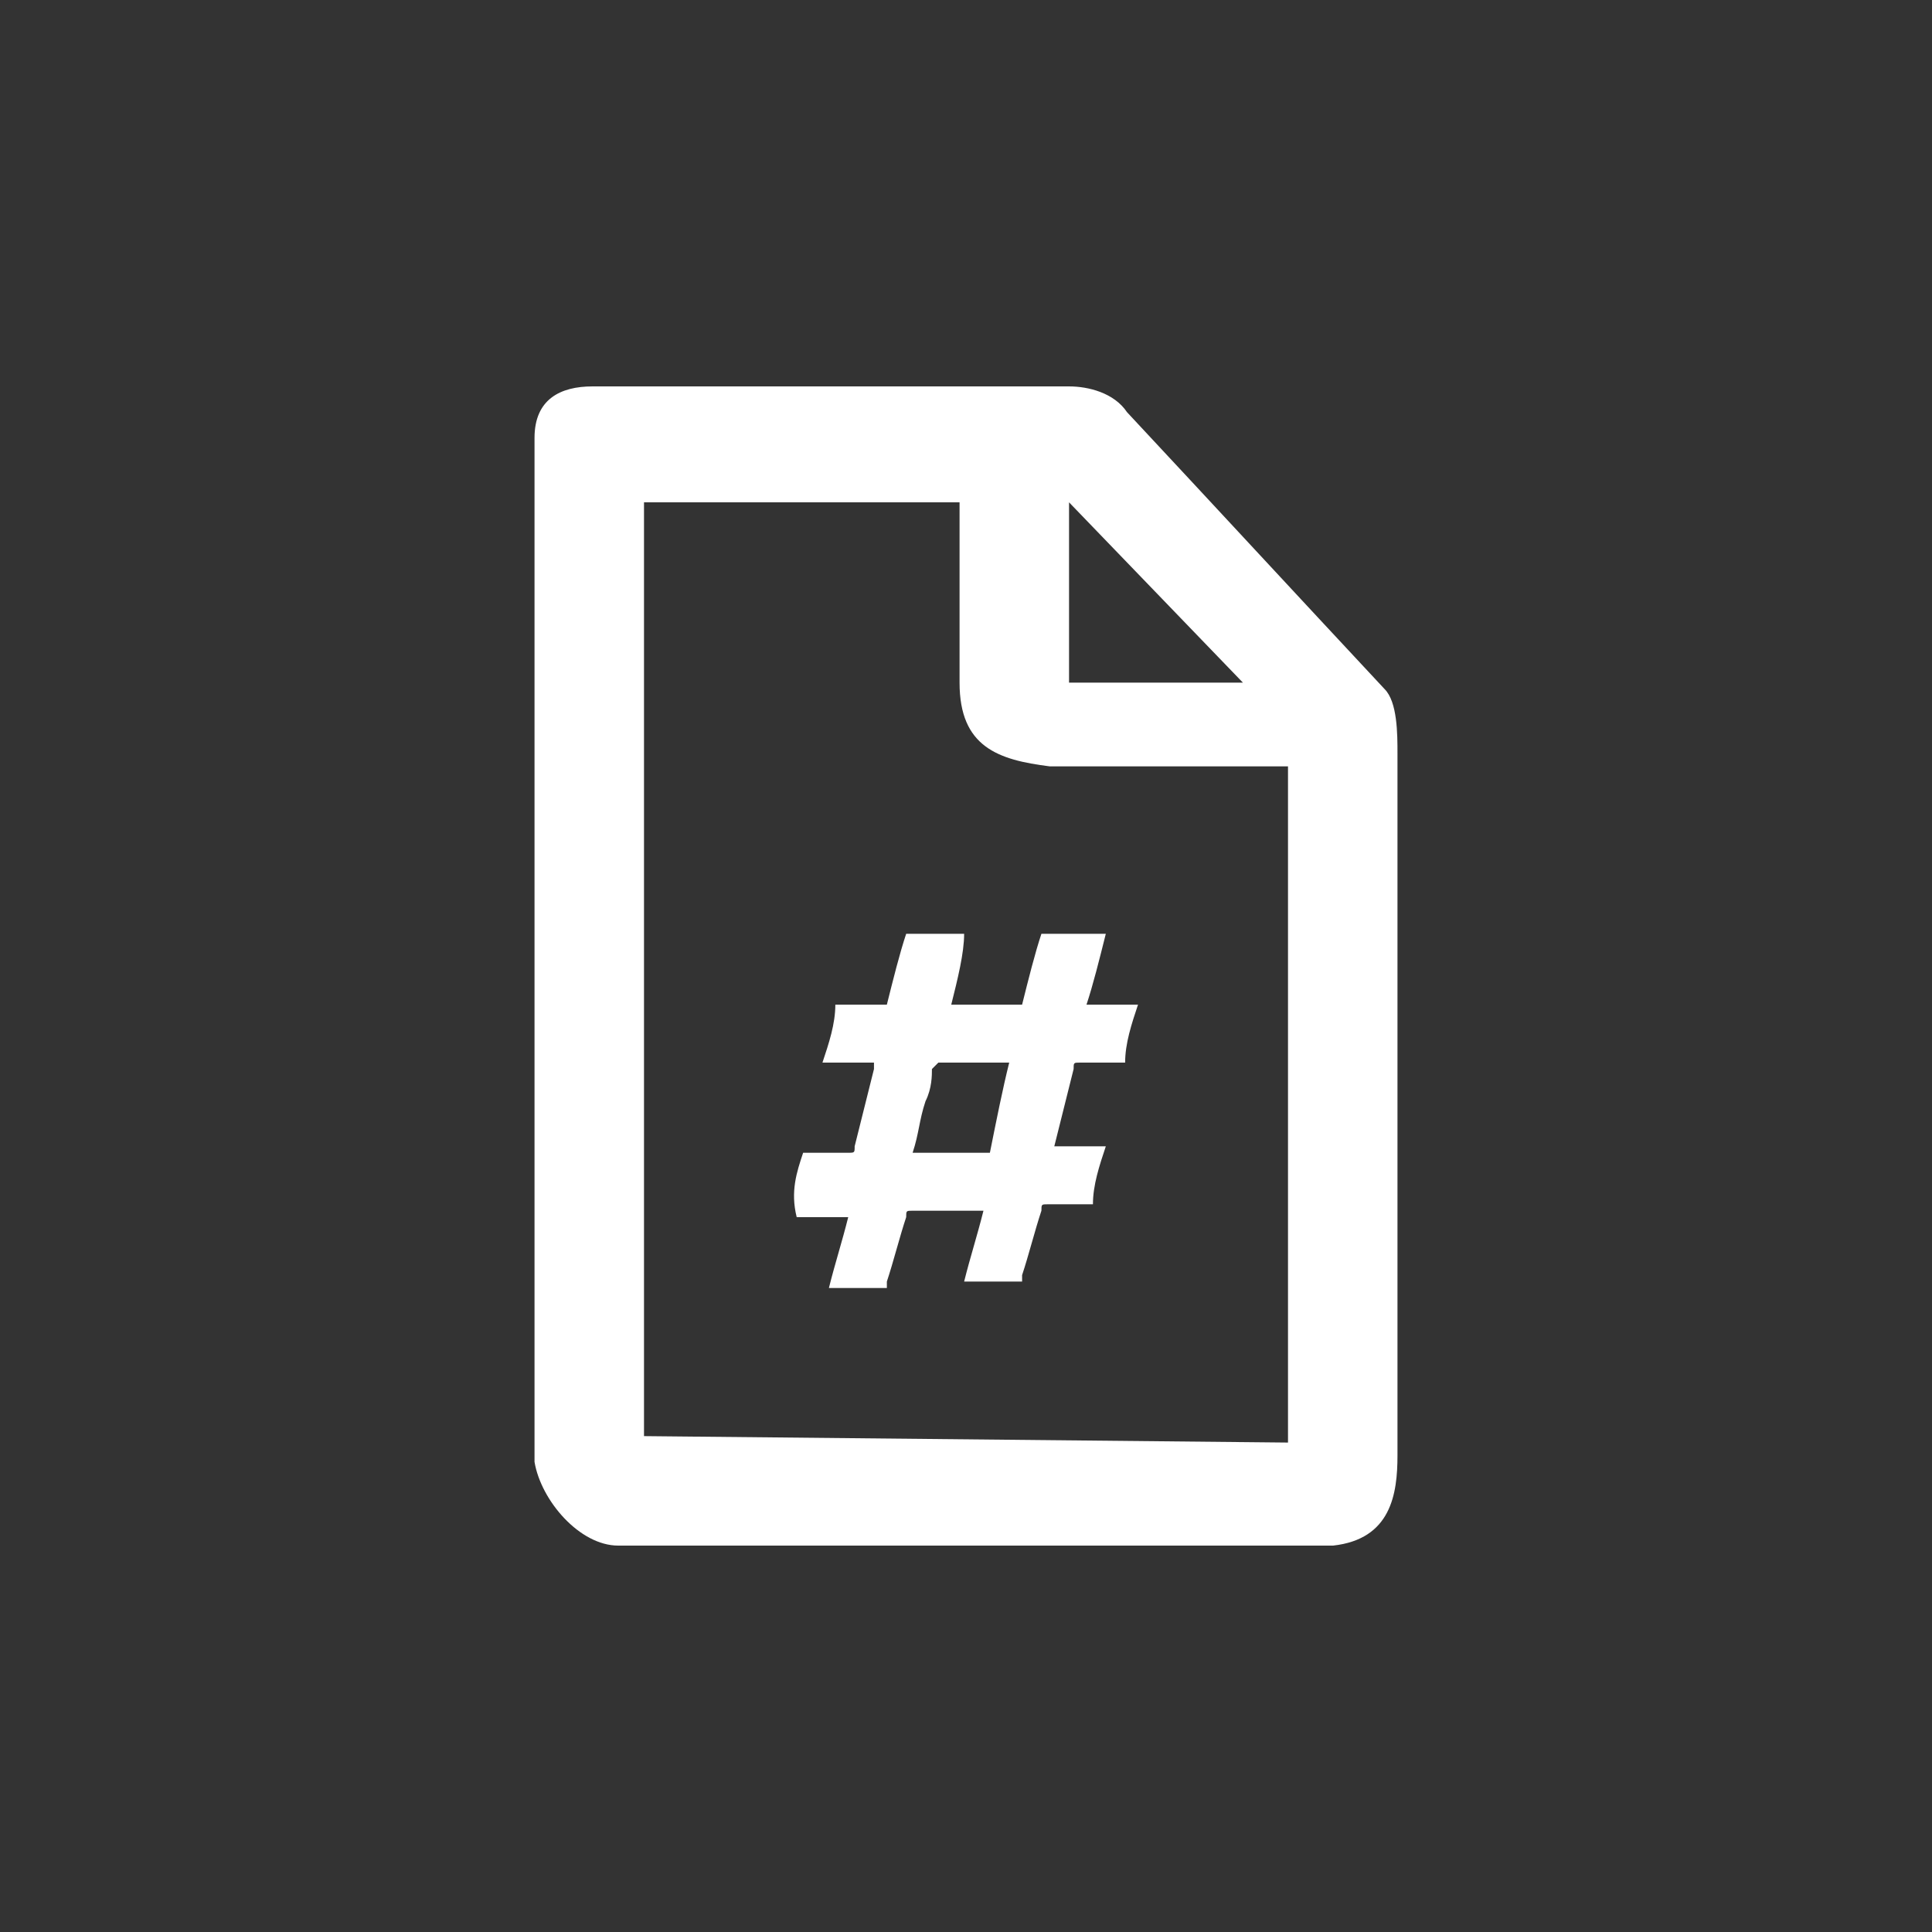 <?xml version="1.0" encoding="utf-8"?>
<!-- Generator: Adobe Illustrator 19.0.0, SVG Export Plug-In . SVG Version: 6.00 Build 0)  -->
<svg version="1.1" id="Layer_1" xmlns="http://www.w3.org/2000/svg" xmlns:xlink="http://www.w3.org/1999/xlink" x="0px" y="0px"
	viewBox="0 0 30 30" style="enable-background:new 0 0 30 30;" xml:space="preserve">

	 <rect x="0" y="0" width="30" height="30" fill="#333333" stroke="none"/>

	 <path d="m17.171,14.5c-0.1,0.4 -0.2,0.8 -0.3,1.1c0.3,0 0.5,0 0.8,0c-0.1,0.3 -0.2,0.6 -0.2,0.9c-0.2,0 -0.5,0 -0.7,0c-0.1,0 -0.1,0 -0.1,0.1c-0.1,0.4 -0.2,0.8 -0.3,1.2c0,0 0,0 0,0c0.3,0 0.5,0 0.8,0c-0.1,0.3 -0.2,0.6 -0.2,0.9c-0.2,0 -0.5,0 -0.7,0c-0.1,0 -0.1,0 -0.1,0.1c-0.1,0.3 -0.2,0.7 -0.3,1c0,0 0,0 0,0.1c-0.3,0 -0.6,0 -0.9,0c0.1,-0.4 0.2,-0.7 0.3,-1.1c0,0 0,0 -0.1,0c-0.3,0 -0.7,0 -1,0c-0.1,0 -0.1,0 -0.1,0.1c-0.1,0.3 -0.2,0.7 -0.3,1c0,0 0,0 0,0.1c-0.3,0 -0.6,0 -0.9,0c0.1,-0.4 0.2,-0.7 0.3,-1.1c-0.3,0 -0.5,0 -0.8,0c-0.1,-0.4 0,-0.7 0.1,-1c0.2,0 0.5,0 0.7,0c0.1,0 0.1,0 0.1,-0.1c0.1,-0.4 0.2,-0.8 0.3,-1.2c0,0 0,0 0,-0.1c-0.3,0 -0.5,0 -0.8,0c0.1,-0.3 0.2,-0.6 0.2,-0.9c0.3,0 0.5,0 0.8,0c0.1,-0.4 0.2,-0.8 0.3,-1.1c0.3,0 0.6,0 0.9,0c0,0.3 -0.1,0.7 -0.2,1.1c0.4,0 0.8,0 1.1,0c0.1,-0.4 0.2,-0.8 0.3,-1.1c0.3,0 0.7,0 1,0zm-1.8,3.4c0.1,-0.5 0.2,-1 0.3,-1.4c-0.4,0 -0.7,0 -1.1,0c0,0 0,0 -0.1,0.1c0,0.1 0,0.3 -0.1,0.5c-0.1,0.3 -0.1,0.5 -0.2,0.8c0.4,0 0.8,0 1.2,0z" fill="white"/>
  <path d="m21.5,10.7c-1.4,-1.5 -2.6,-2.8 -4,-4.3c-0.2,-0.3 -0.6,-0.4 -0.9,-0.4c-1.8,0 -7.4,0 -7.4,0c-0.5,0 -0.9,0.2 -0.9,0.8l0,15.9c0.1,0.6 0.7,1.3 1.3,1.3l11.1,0c0.9,-0.1 1,-0.8 1,-1.4c0,0 0,-7.7 0,-10.9c0,-0.3 0,-0.8 -0.2,-1zm-4.9,-0.1l0,-2.8l2.7,2.8l-2.7,0zm-0.3,1.3l3.7,0l0,10.5l-10,-0.1l0,-14.5l4.9,0l0,2.8c0,1 0.6,1.2 1.4,1.3z" fill="white"/>

</svg>
